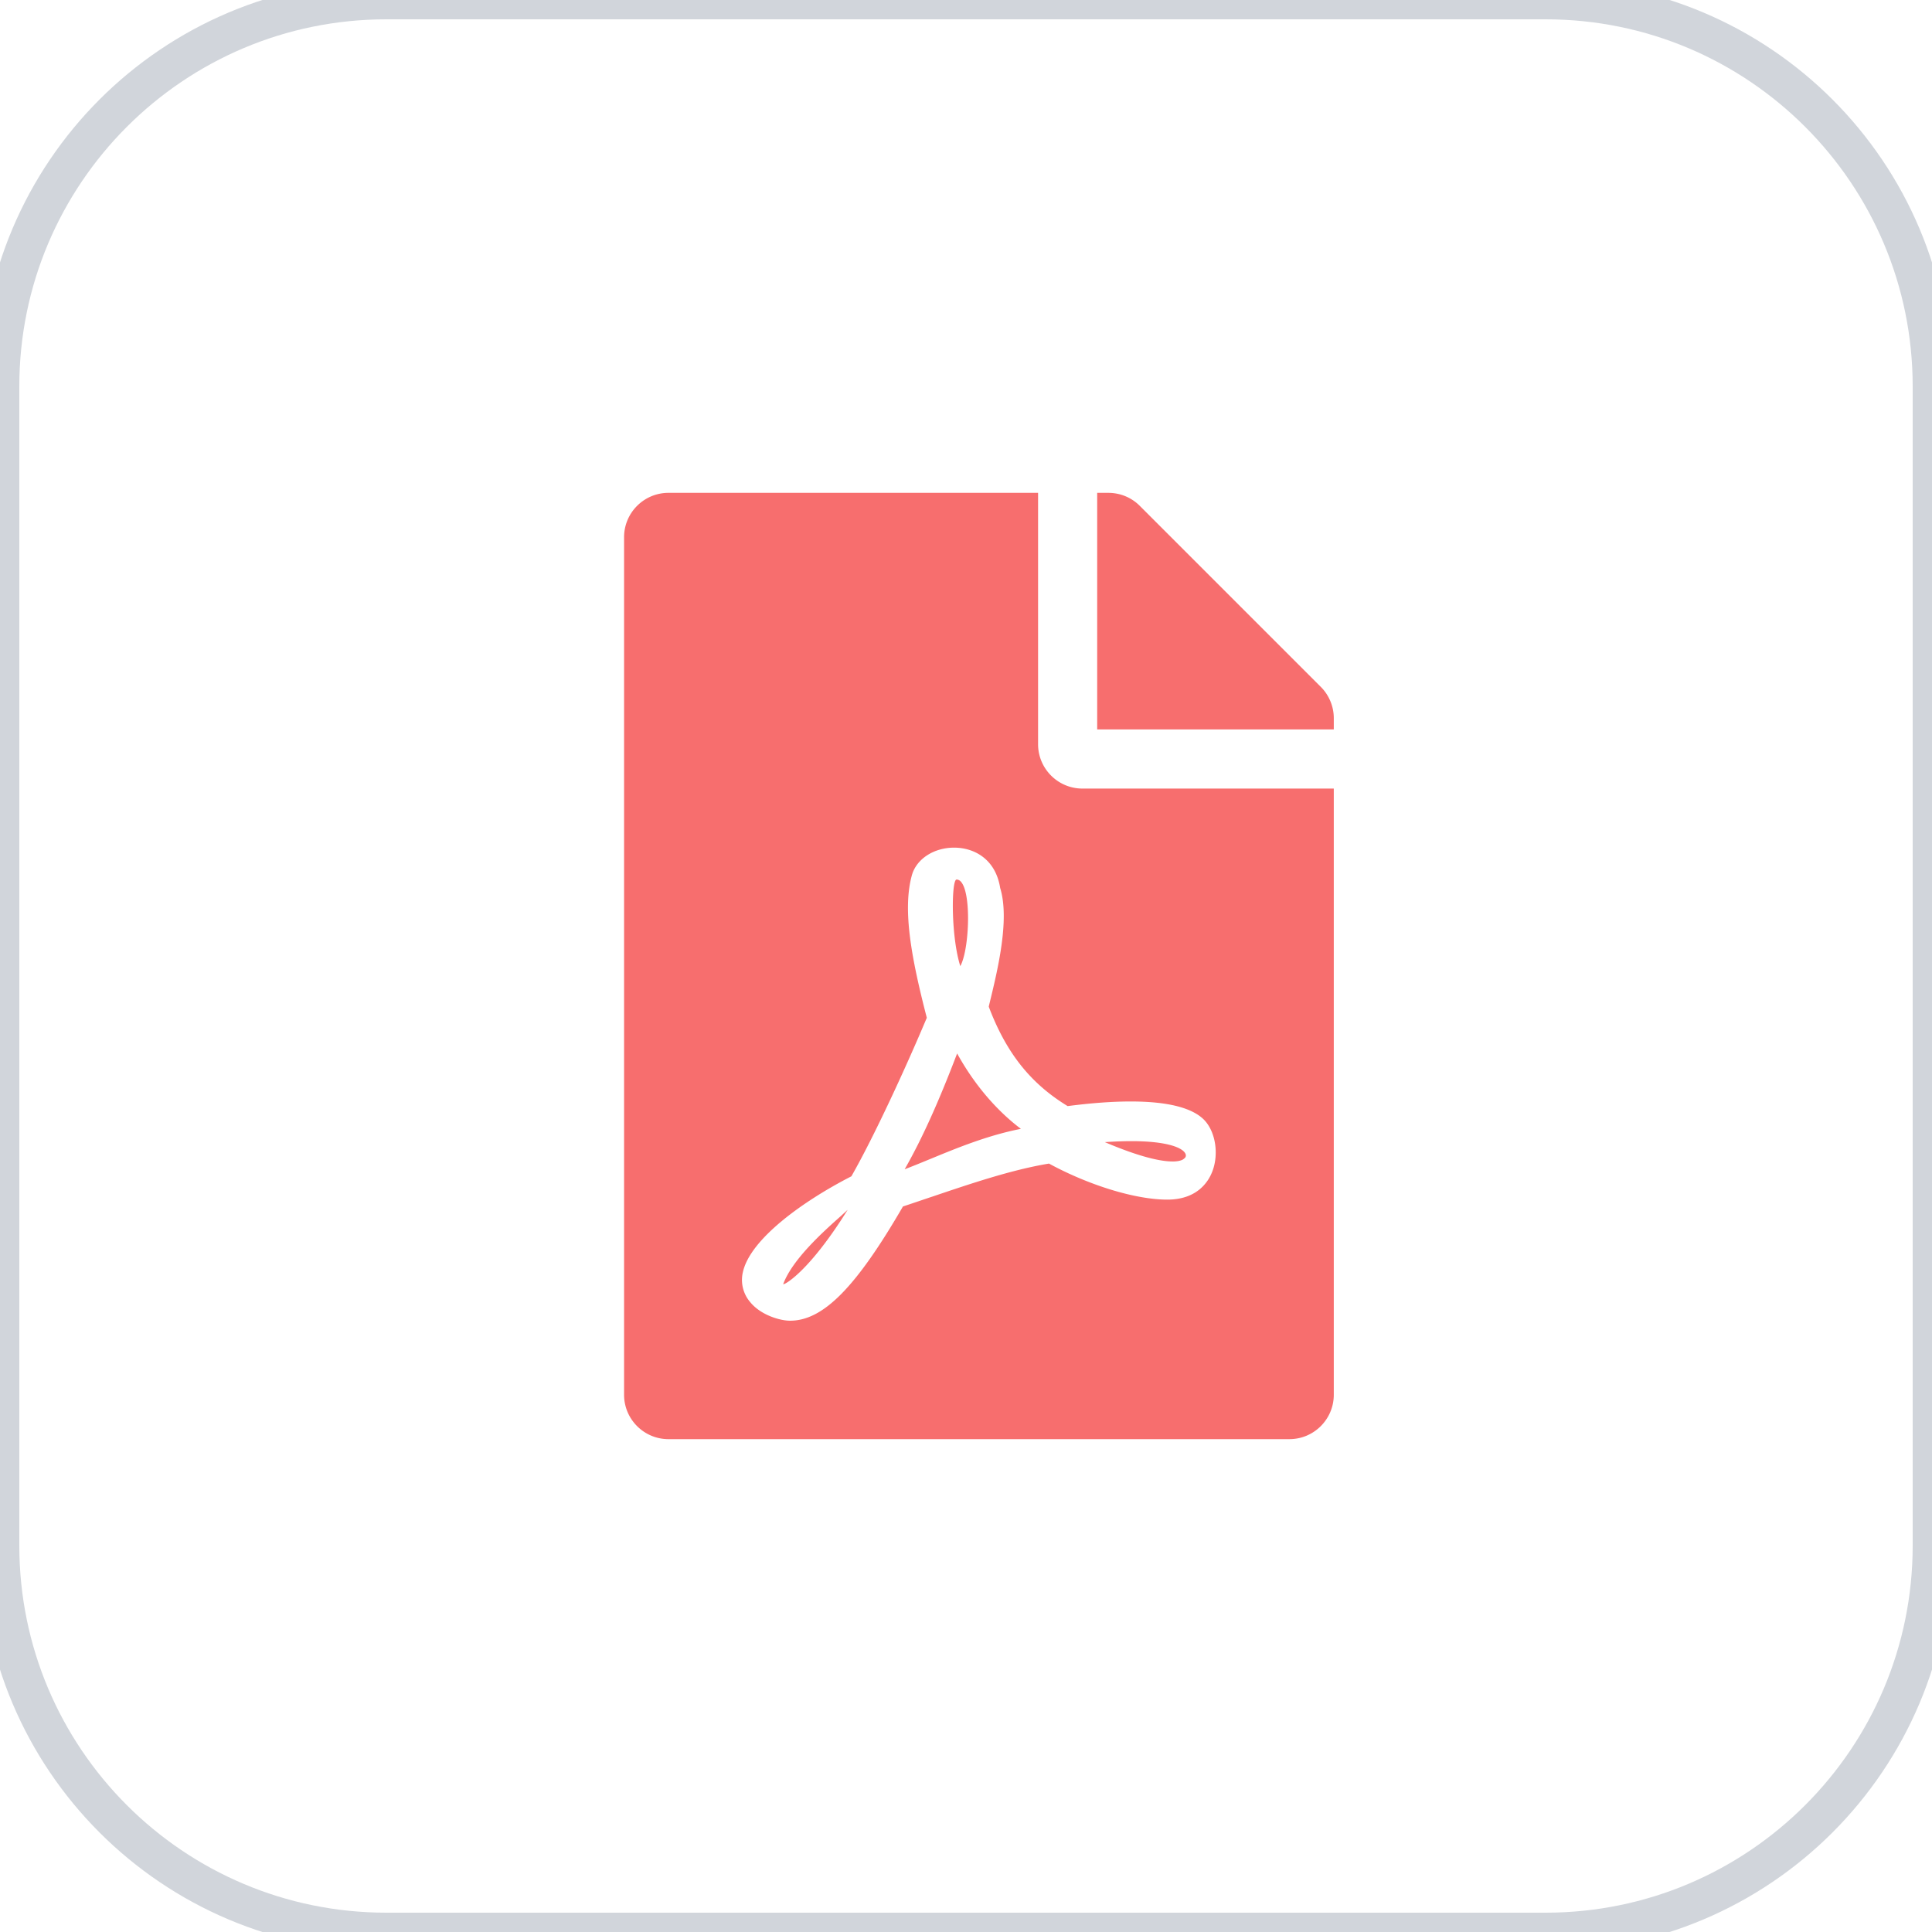 <svg xmlns="http://www.w3.org/2000/svg" width="49" height="49" viewBox="693.336 1675.5 49 49"><g data-name="CompositeLayer"><path d="M693.336 1685.3c0-5.412 4.388-9.8 9.8-9.8h29.4c5.413 0 9.8 4.388 9.8 9.8v29.4c0 5.412-4.387 9.8-9.8 9.8h-29.4c-5.412 0-9.8-4.388-9.8-9.8v-29.4Z" stroke-linejoin="round" stroke-linecap="round" stroke="#d1d5db" fill="transparent" data-name="Rectangle 20" stroke-width=".98"/><path d="M726.04 1712h-15.751c-.62 0-1.125-.505-1.125-1.125v-21.75c0-.62.504-1.125 1.125-1.125h9.375v6.375c0 .62.504 1.125 1.125 1.125h6.375v15.375c0 .62-.505 1.125-1.124 1.125Zm-11.112-6.666-.003.002c-1.212.622-2.57 1.589-2.75 2.438a.863.863 0 0 0 .19.753c.263.323.748.469 1.008.469.84 0 1.67-.84 2.864-2.897.224-.074.45-.151.68-.229l.017-.005c1.013-.343 2.06-.698 3.007-.854 1.021.555 2.198.914 3 .914.739 0 1.026-.43 1.132-.688.187-.453.095-1.045-.209-1.346-.308-.302-.931-.455-1.85-.455-.467 0-.99.038-1.6.117-.942-.574-1.559-1.351-2.001-2.522l.017-.073c.207-.85.52-2.134.273-2.936-.12-.755-.682-1.024-1.168-1.024-.518 0-.96.29-1.073.705-.236.865-.019 2.068.38 3.61-.514 1.224-1.332 3.005-1.913 4.021h-.001Zm-1.723 2.737h-.001l-.004-.003c.231-.628 1.027-1.34 1.455-1.72.074-.068.135-.122.18-.165-.958 1.536-1.571 1.888-1.63 1.888Zm3.074-2.915.002-.002c.43-.752.853-1.685 1.33-2.936.427.774.986 1.435 1.617 1.912-.845.166-1.615.483-2.294.763l-.005.002c-.226.093-.438.18-.647.26l-.003.001Zm6.792-.199c-.258 0-.764-.085-1.714-.49.252-.017.479-.025.674-.025.942 0 1.33.18 1.377.336.013.043-.004.084-.045.11 0 .001-.058.07-.292.07Zm-5.38-4.953v-.002c-.229-.73-.226-2.032-.117-2.18.007-.01.015-.015.022-.015.058 0 .108.036.15.109.228.387.16 1.7-.054 2.086l-.001.002Zm9.473-6.004h-6.001v-6h.282c.302 0 .585.116.797.328l4.594 4.594c.208.208.328.496.328.792v.285Z" fill="#f76e6e" fill-rule="evenodd" data-name="ic"/></g></svg>